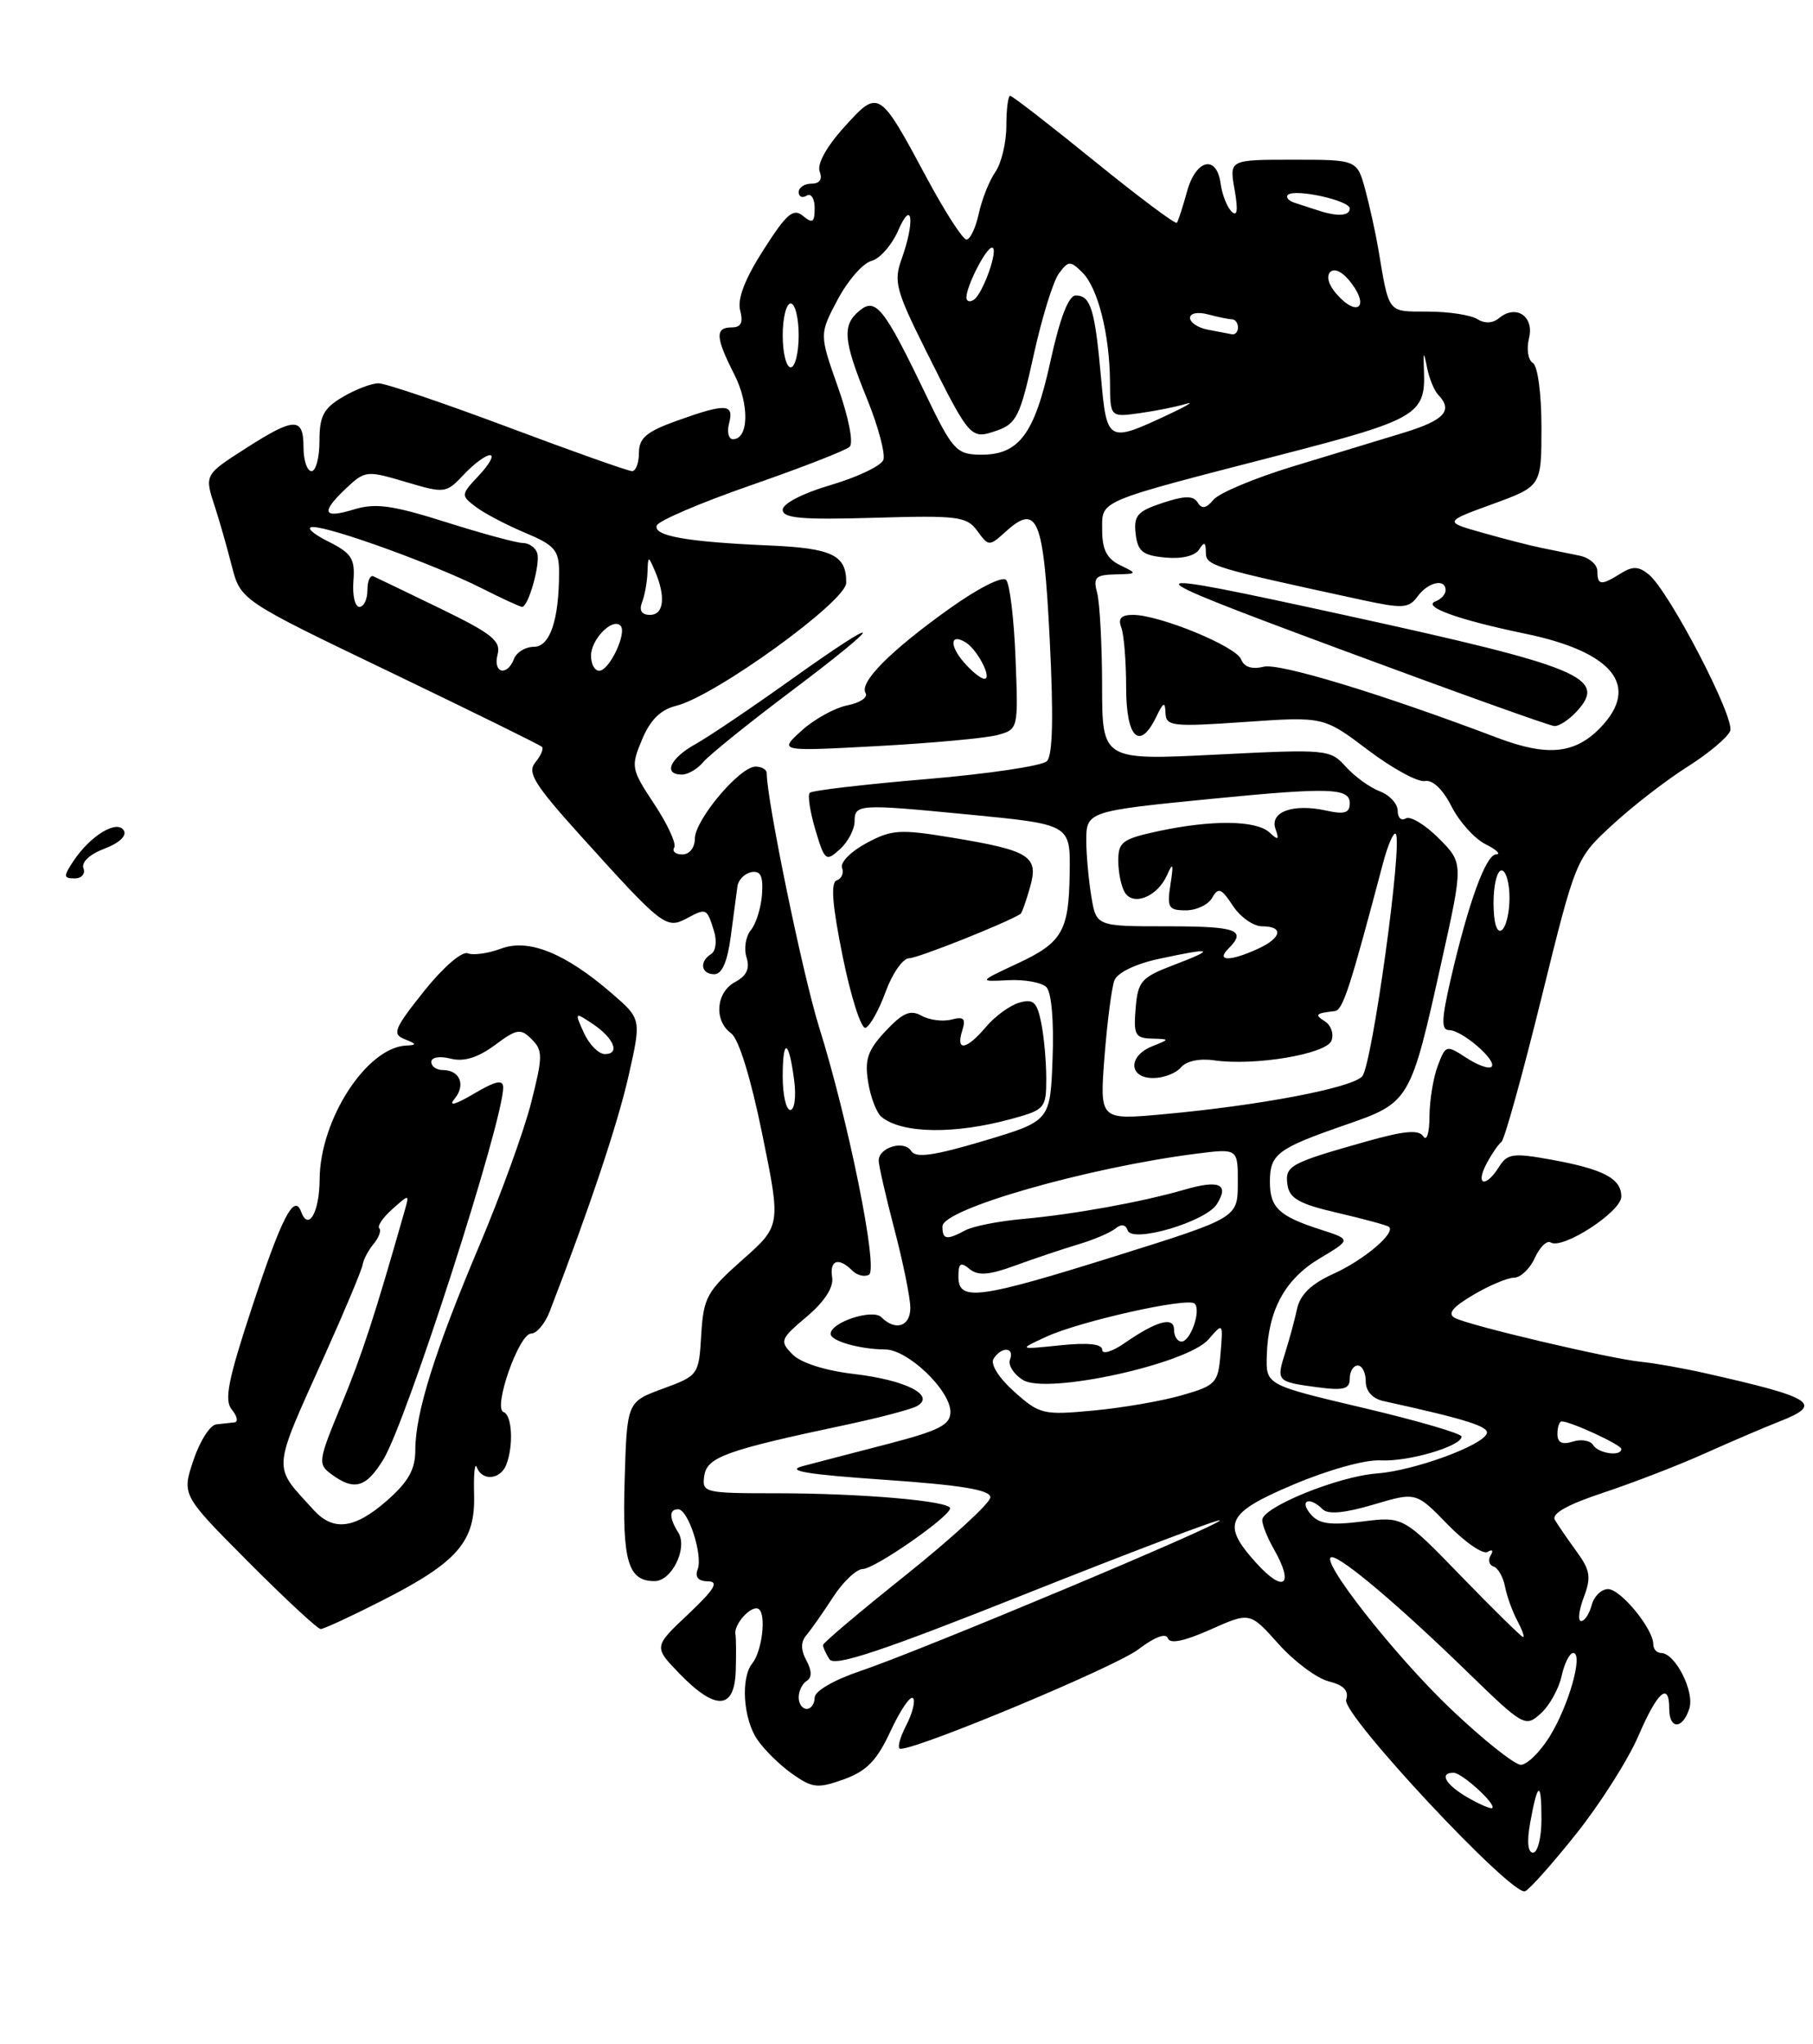 <?xml version="1.0" encoding="UTF-8" standalone="no"?>
<!DOCTYPE svg PUBLIC "-//W3C//DTD SVG 1.1//EN" "http://www.w3.org/Graphics/SVG/1.1/DTD/svg11.dtd" >
<svg xmlns="http://www.w3.org/2000/svg" xmlns:xlink="http://www.w3.org/1999/xlink" version="1.1" viewBox="0 0 227 256">
 <g >
 <path fill="currentColor"
d=" M 197.35 229.65 C 200.35 225.89 203.85 220.37 205.13 217.40 C 207.54 211.81 209.00 210.53 209.00 214.00 C 209.00 216.61 210.68 216.58 211.52 213.95 C 212.19 211.82 209.74 207.00 207.98 207.00 C 207.44 207.00 207.00 206.51 207.00 205.90 C 207.00 203.98 202.92 199.00 201.34 199.00 C 200.50 199.00 199.58 199.90 199.29 201.00 C 199.00 202.10 198.41 203.00 197.97 203.00 C 197.53 203.00 197.68 201.66 198.30 200.03 C 199.25 197.51 199.11 196.63 197.39 194.28 C 196.28 192.75 195.06 190.98 194.68 190.33 C 194.22 189.56 196.26 188.41 200.74 186.93 C 204.46 185.69 210.20 183.48 213.50 181.99 C 216.80 180.51 220.96 178.73 222.75 178.03 C 228.37 175.83 227.17 175.04 213.50 171.96 C 210.75 171.34 207.15 170.70 205.50 170.54 C 201.64 170.16 183.92 165.99 182.15 165.04 C 181.20 164.52 181.86 163.69 184.46 162.16 C 186.47 160.97 188.77 160.00 189.58 160.00 C 190.38 160.00 191.55 158.89 192.17 157.53 C 192.79 156.17 193.68 155.30 194.15 155.59 C 195.64 156.52 203.00 151.74 203.00 149.85 C 203.00 147.58 200.78 146.41 194.16 145.21 C 189.45 144.36 188.73 144.46 187.69 146.12 C 186.03 148.78 184.69 148.46 186.11 145.75 C 186.77 144.51 187.61 143.28 187.99 143.00 C 188.37 142.72 190.62 134.62 192.99 125.00 C 197.31 107.50 197.31 107.50 201.91 103.27 C 204.43 100.94 208.65 97.68 211.28 96.02 C 213.91 94.36 216.32 92.34 216.63 91.53 C 217.25 89.91 209.02 74.09 206.45 71.95 C 205.18 70.91 204.43 70.87 202.93 71.81 C 200.46 73.36 200.00 73.31 200.00 71.52 C 200.00 70.70 198.99 69.83 197.75 69.58 C 196.51 69.33 194.38 68.89 193.00 68.61 C 191.62 68.33 188.31 67.48 185.64 66.72 C 180.78 65.35 180.78 65.35 186.89 63.12 C 193.00 60.89 193.00 60.89 193.00 53.51 C 193.00 49.29 192.54 45.83 191.92 45.45 C 191.32 45.08 191.11 43.70 191.44 42.37 C 192.13 39.63 189.83 38.07 187.70 39.83 C 186.90 40.50 185.89 40.54 184.97 39.96 C 184.16 39.45 181.37 39.02 178.77 39.02 C 173.65 39.00 173.96 39.39 172.55 31.05 C 172.23 29.16 171.51 25.90 170.95 23.80 C 169.92 20.00 169.92 20.00 161.92 20.00 C 153.91 20.00 153.91 20.00 154.58 23.75 C 155.03 26.33 154.92 27.19 154.21 26.50 C 153.64 25.95 153.02 24.38 152.83 23.00 C 152.34 19.32 149.73 19.94 148.62 24.00 C 148.09 25.93 147.52 27.68 147.35 27.90 C 147.18 28.12 142.52 24.63 137.00 20.15 C 131.48 15.67 126.75 12.00 126.48 12.00 C 126.22 12.00 126.00 13.70 126.00 15.78 C 126.00 17.86 125.38 20.44 124.63 21.53 C 123.87 22.61 122.94 24.96 122.55 26.75 C 122.16 28.54 121.47 30.00 121.01 30.00 C 120.55 30.00 118.30 26.51 116.02 22.25 C 110.06 11.15 110.02 11.13 105.69 15.93 C 103.48 18.37 102.28 20.55 102.63 21.48 C 103.00 22.45 102.64 23.00 101.61 23.00 C 100.72 23.00 100.00 23.48 100.00 24.06 C 100.00 24.64 100.45 24.84 101.00 24.50 C 101.55 24.16 102.00 24.86 102.00 26.06 C 102.00 27.86 101.74 28.03 100.54 27.04 C 99.33 26.03 98.49 26.75 95.60 31.28 C 93.28 34.90 92.30 37.44 92.67 38.86 C 93.08 40.39 92.78 41.00 91.62 41.00 C 89.51 41.00 89.58 42.25 91.94 46.89 C 93.85 50.64 93.76 55.00 91.77 55.00 C 91.22 55.00 91.00 54.10 91.29 53.00 C 91.93 50.54 90.88 50.49 84.75 52.69 C 80.95 54.05 80.00 54.86 80.00 56.70 C 80.00 57.96 79.61 59.00 79.14 59.00 C 78.67 59.00 71.69 56.53 63.63 53.50 C 55.57 50.48 48.27 48.00 47.39 48.00 C 46.52 48.00 44.50 48.77 42.90 49.72 C 40.51 51.13 40.00 52.10 40.00 55.22 C 40.00 57.30 39.55 59.00 39.00 59.00 C 38.45 59.00 38.00 57.65 38.00 56.00 C 38.00 52.22 36.86 52.24 30.84 56.10 C 25.54 59.50 25.58 59.43 26.95 63.60 C 27.47 65.20 28.40 68.45 29.01 70.83 C 30.12 75.17 30.12 75.17 48.78 84.13 C 59.04 89.07 67.63 93.29 67.86 93.53 C 68.09 93.76 67.72 94.63 67.03 95.47 C 65.97 96.74 66.88 98.21 72.77 104.74 C 82.96 116.03 83.41 116.38 86.00 115.00 C 88.46 113.68 88.51 113.71 89.42 116.67 C 89.78 117.86 89.61 119.12 89.04 119.47 C 87.52 120.41 87.77 122.00 89.44 122.00 C 90.40 122.00 91.08 120.43 91.50 117.25 C 91.85 114.64 92.22 111.83 92.33 111.01 C 92.43 110.19 93.22 109.39 94.07 109.22 C 95.23 109.00 95.57 109.70 95.41 111.99 C 95.29 113.68 94.66 115.70 94.01 116.48 C 93.37 117.26 93.12 118.80 93.47 119.89 C 93.91 121.29 93.49 122.20 92.05 122.97 C 89.63 124.27 89.36 127.81 91.55 129.41 C 92.50 130.10 94.02 135.05 95.44 142.03 C 97.78 153.50 97.78 153.50 92.94 157.78 C 88.50 161.72 88.08 162.48 87.80 167.15 C 87.50 172.19 87.45 172.26 83.00 173.90 C 78.50 175.55 78.50 175.55 78.21 185.38 C 77.91 195.55 78.64 198.00 81.96 198.00 C 84.12 198.00 86.14 193.84 84.92 191.91 C 83.77 190.09 83.77 189.00 84.90 189.00 C 86.17 189.00 88.03 194.75 87.35 196.53 C 86.98 197.49 87.42 198.01 88.64 198.03 C 90.06 198.04 89.47 199.02 86.17 202.14 C 81.83 206.23 81.83 206.23 85.11 209.62 C 89.60 214.24 91.96 214.12 92.12 209.25 C 92.18 207.19 92.17 205.12 92.08 204.64 C 91.86 203.39 94.10 200.94 94.98 201.49 C 95.97 202.10 95.43 206.77 94.19 208.30 C 92.74 210.09 93.04 215.14 94.76 217.75 C 95.59 219.02 97.55 220.97 99.13 222.09 C 101.72 223.93 102.35 224.00 105.66 222.82 C 108.52 221.78 109.79 220.48 111.51 216.77 C 112.72 214.17 113.98 212.31 114.31 212.65 C 114.65 212.98 114.25 214.55 113.43 216.13 C 112.62 217.71 112.31 219.00 112.75 219.00 C 115.10 219.00 139.66 208.73 142.51 206.56 C 144.54 205.01 145.99 204.46 146.22 205.15 C 146.47 205.90 148.24 205.54 151.55 204.07 C 156.50 201.86 156.50 201.86 160.08 205.87 C 162.05 208.07 164.88 210.18 166.36 210.55 C 168.26 211.03 168.91 211.72 168.55 212.87 C 167.98 214.67 189.24 237.43 190.94 236.84 C 191.47 236.65 194.35 233.42 197.35 229.65 Z  M 47.76 200.48 C 57.29 195.64 59.53 193.07 59.36 187.17 C 59.29 184.60 59.44 183.06 59.70 183.75 C 60.36 185.51 62.67 185.30 63.39 183.42 C 64.32 181.01 64.12 177.21 63.05 176.83 C 61.69 176.36 64.97 167.00 66.50 167.00 C 67.19 167.00 68.24 165.76 68.82 164.25 C 73.72 151.56 77.35 140.72 78.70 134.73 C 80.31 127.60 80.31 127.60 76.58 124.38 C 70.75 119.34 66.17 117.50 62.72 118.80 C 61.15 119.39 59.27 119.66 58.56 119.38 C 57.82 119.10 55.44 121.17 53.06 124.16 C 49.33 128.85 49.07 129.51 50.68 130.14 C 52.17 130.73 52.21 130.87 50.88 130.93 C 45.92 131.15 40.06 140.19 40.02 147.69 C 40.00 151.80 38.62 154.23 37.71 151.76 C 36.84 149.37 35.28 152.40 31.53 163.78 C 28.54 172.85 28.05 175.36 29.03 176.53 C 29.70 177.34 29.85 178.05 29.37 178.12 C 28.89 178.18 27.86 178.29 27.09 178.37 C 26.31 178.44 25.02 180.46 24.22 182.86 C 22.76 187.22 22.76 187.22 31.11 195.61 C 35.70 200.22 39.77 204.00 40.15 204.00 C 40.53 204.00 43.95 202.42 47.76 200.48 Z  M 9.20 107.82 C 11.31 104.64 14.65 102.62 15.50 103.99 C 15.91 104.66 14.93 105.58 13.07 106.28 C 11.24 106.97 10.16 107.98 10.45 108.73 C 10.72 109.43 10.22 110.00 9.35 110.00 C 7.94 110.00 7.92 109.75 9.20 107.82 Z  M 191.59 228.25 C 192.53 223.06 193.00 222.92 193.00 227.83 C 193.00 230.12 192.53 232.00 191.95 232.00 C 191.29 232.00 191.16 230.62 191.59 228.25 Z  M 183.75 225.09 C 180.99 223.49 180.14 222.00 182.00 222.00 C 183.05 222.00 187.41 225.98 186.83 226.42 C 186.65 226.56 185.26 225.96 183.75 225.09 Z  M 181.67 214.03 C 174.59 207.30 164.95 195.00 166.76 195.00 C 168.02 195.00 175.31 201.18 183.71 209.36 C 190.75 216.20 190.98 216.33 192.91 214.58 C 194.00 213.60 195.17 211.49 195.52 209.90 C 195.87 208.30 196.53 207.00 196.97 207.00 C 198.28 207.00 196.44 213.56 194.04 217.44 C 192.83 219.40 191.20 221.00 190.42 221.00 C 189.64 221.00 185.70 217.86 181.67 214.03 Z  M 100.00 212.56 C 100.00 211.77 100.45 210.84 101.00 210.50 C 101.67 210.09 101.66 209.23 100.97 207.94 C 100.24 206.59 100.25 205.61 100.98 204.75 C 101.56 204.06 103.06 201.93 104.31 200.00 C 105.56 198.07 107.24 196.49 108.04 196.48 C 109.55 196.45 118.89 189.96 118.96 188.89 C 119.02 187.97 107.87 187.00 97.28 187.00 C 88.16 187.00 87.87 186.93 88.18 184.81 C 88.52 182.46 90.90 181.61 106.00 178.41 C 110.12 177.53 114.09 176.49 114.81 176.08 C 117.19 174.76 113.44 172.83 106.98 172.07 C 103.31 171.64 100.26 170.67 99.22 169.60 C 97.59 167.94 97.69 167.69 101.00 164.89 C 103.24 162.99 104.39 161.22 104.19 159.96 C 103.84 157.79 105.00 157.40 106.71 159.11 C 107.32 159.72 108.27 159.95 108.81 159.62 C 109.98 158.90 106.24 140.38 102.52 128.50 C 100.50 122.01 96.00 100.18 96.00 96.83 C 96.00 96.37 95.37 96.00 94.60 96.00 C 92.62 96.00 87.00 102.68 87.00 105.03 C 87.00 106.15 86.32 107.00 85.44 107.00 C 84.58 107.00 84.12 106.61 84.42 106.13 C 84.71 105.66 83.59 103.22 81.93 100.71 C 79.02 96.31 78.96 96.02 80.39 92.61 C 81.42 90.14 82.72 88.86 84.68 88.38 C 89.52 87.18 105.91 75.33 105.95 73.00 C 106.00 69.52 104.22 68.65 96.33 68.31 C 85.98 67.86 81.79 67.12 82.23 65.81 C 82.43 65.22 87.74 62.95 94.04 60.76 C 100.34 58.57 105.90 56.41 106.38 55.95 C 106.89 55.49 106.26 52.28 104.92 48.49 C 102.58 41.86 102.58 41.86 104.88 37.52 C 106.14 35.14 108.04 32.96 109.10 32.68 C 110.16 32.41 111.67 30.68 112.47 28.84 C 114.24 24.78 114.57 27.77 112.88 32.46 C 111.87 35.25 112.18 36.40 115.99 44.03 C 121.49 55.03 121.52 55.06 124.84 53.91 C 127.27 53.06 127.75 52.07 129.42 44.48 C 130.44 39.82 131.86 35.22 132.58 34.25 C 133.77 32.64 134.01 32.63 135.51 34.11 C 137.47 36.04 138.94 41.88 138.98 47.88 C 139.00 52.26 139.00 52.26 142.75 51.73 C 144.81 51.44 147.40 50.92 148.50 50.57 C 149.60 50.23 148.59 50.84 146.26 51.93 C 138.69 55.47 138.58 55.41 137.85 47.23 C 137.09 38.74 136.56 37.00 134.69 37.00 C 133.79 37.00 132.71 39.82 131.52 45.25 C 129.51 54.46 127.55 57.03 122.64 56.94 C 119.73 56.88 119.23 56.32 115.81 49.19 C 110.69 38.54 109.64 37.22 107.61 38.91 C 105.41 40.73 105.58 42.61 108.56 49.95 C 109.97 53.42 110.88 56.86 110.60 57.60 C 110.31 58.34 107.36 59.75 104.04 60.73 C 100.55 61.75 98.00 63.06 98.00 63.84 C 98.00 64.90 100.38 65.11 109.46 64.84 C 119.95 64.53 121.04 64.67 122.37 66.49 C 123.78 68.43 123.87 68.43 125.87 66.62 C 129.90 62.97 130.66 64.80 131.43 80.04 C 131.92 89.74 131.81 94.59 131.08 95.32 C 130.49 95.91 123.69 96.92 115.96 97.57 C 108.24 98.22 101.68 98.99 101.39 99.28 C 101.10 99.57 101.42 101.65 102.09 103.91 C 103.26 107.82 103.41 107.94 105.16 106.35 C 106.17 105.44 107.00 103.86 107.00 102.85 C 107.00 100.70 107.54 100.67 121.05 101.98 C 134.12 103.25 134.01 103.19 133.93 109.36 C 133.83 116.60 133.01 118.03 127.43 120.64 C 122.50 122.94 122.50 122.94 126.23 122.75 C 128.28 122.64 130.43 123.03 131.02 123.62 C 131.65 124.25 131.97 127.90 131.79 132.54 C 131.50 140.38 131.50 140.38 123.17 142.87 C 116.88 144.74 114.65 145.05 114.09 144.14 C 113.21 142.72 109.99 143.69 110.02 145.36 C 110.03 145.99 110.92 149.88 112.00 154.00 C 113.08 158.12 113.97 162.51 113.98 163.75 C 114.00 166.11 112.13 166.73 110.35 164.95 C 109.26 163.86 104.00 165.59 104.00 167.04 C 104.00 167.93 107.66 168.97 110.83 168.99 C 113.67 169.00 119.00 174.11 119.00 176.81 C 119.00 178.43 117.61 179.14 111.25 180.80 C 106.99 181.90 102.15 183.17 100.50 183.60 C 98.30 184.19 101.04 184.64 110.75 185.31 C 120.33 185.97 124.00 186.58 124.00 187.50 C 124.00 188.20 119.29 192.53 113.54 197.14 C 107.78 201.74 103.06 205.72 103.05 206.00 C 103.04 206.28 103.40 207.08 103.85 207.78 C 104.47 208.76 110.34 206.80 128.53 199.56 C 141.65 194.34 152.54 190.21 152.73 190.39 C 153.16 190.83 115.35 206.68 107.80 209.23 C 104.41 210.37 102.00 211.77 102.00 212.59 C 102.00 213.37 101.55 214.00 101.00 214.00 C 100.45 214.00 100.00 213.35 100.00 212.56 Z  M 126.75 140.09 C 130.81 138.98 131.00 138.75 131.00 135.09 C 131.00 132.98 130.72 129.83 130.37 128.10 C 129.84 125.47 129.39 125.05 127.62 125.56 C 126.45 125.90 124.58 127.26 123.46 128.59 C 121.01 131.49 119.64 131.72 120.47 129.08 C 120.96 127.55 120.69 127.27 119.12 127.68 C 118.04 127.96 116.36 127.74 115.39 127.20 C 113.98 126.41 113.04 126.82 110.87 129.13 C 108.63 131.53 108.24 132.69 108.70 135.52 C 109.00 137.41 109.76 139.38 110.38 139.88 C 112.98 141.98 119.59 142.07 126.75 140.09 Z  M 110.89 124.19 C 111.73 121.89 113.05 120.00 113.83 120.00 C 114.90 120.00 125.96 115.60 127.78 114.45 C 127.94 114.35 128.47 112.86 128.96 111.13 C 130.09 107.21 128.98 106.51 119.11 104.88 C 112.66 103.82 111.63 103.88 108.47 105.59 C 106.54 106.62 105.17 108.01 105.43 108.67 C 105.68 109.33 105.38 110.04 104.77 110.24 C 103.98 110.51 104.20 113.31 105.52 119.83 C 106.55 124.89 107.83 128.89 108.37 128.71 C 108.91 128.53 110.05 126.50 110.89 124.19 Z  M 88.06 95.43 C 88.78 94.56 93.80 90.51 99.23 86.43 C 111.18 77.42 110.89 76.64 98.80 85.28 C 94.01 88.70 88.72 92.27 87.05 93.20 C 83.88 94.97 82.99 97.00 85.38 97.00 C 86.14 97.00 87.34 96.29 88.06 95.43 Z  M 124.87 92.05 C 127.50 91.33 127.50 91.32 127.15 82.42 C 126.96 77.51 126.43 73.10 125.97 72.62 C 125.49 72.12 122.39 73.70 118.82 76.26 C 111.42 81.55 107.55 85.47 108.38 86.80 C 108.70 87.33 107.67 88.02 106.09 88.33 C 104.51 88.65 101.93 90.07 100.36 91.50 C 97.50 94.10 97.50 94.10 109.87 93.43 C 116.67 93.06 123.42 92.44 124.87 92.05 Z  M 183.01 197.45 C 175.69 189.89 175.69 189.89 170.54 190.54 C 166.50 191.04 165.11 190.84 164.08 189.59 C 162.64 187.87 163.96 187.36 165.60 189.00 C 166.28 189.68 168.38 189.48 171.96 188.42 C 177.30 186.83 177.30 186.83 181.26 190.91 C 183.44 193.15 185.69 194.69 186.26 194.34 C 186.84 193.98 187.01 194.17 186.65 194.76 C 186.28 195.35 186.44 195.98 187.00 196.17 C 187.56 196.35 188.21 197.49 188.44 198.69 C 188.67 199.89 189.36 201.80 189.97 202.94 C 190.57 204.07 190.91 205.00 190.70 205.00 C 190.50 205.00 187.04 201.60 183.01 197.45 Z  M 157.31 195.75 C 152.88 190.86 153.52 189.48 161.87 185.94 C 166.22 184.09 170.93 182.77 172.83 182.88 C 176.29 183.08 183.00 181.11 183.00 179.90 C 183.00 179.52 177.49 177.91 170.75 176.32 C 158.50 173.43 158.50 173.43 158.61 169.76 C 158.78 164.05 160.89 160.18 165.23 157.59 C 169.20 155.22 169.20 155.22 165.35 153.98 C 160.13 152.30 159.00 151.23 159.00 148.00 C 159.00 144.53 159.92 143.83 168.39 140.89 C 176.56 138.06 176.59 138.00 180.52 120.29 C 183.23 108.08 183.23 108.08 180.13 104.97 C 178.42 103.26 176.57 102.15 176.01 102.49 C 175.45 102.84 175.00 102.41 175.00 101.53 C 175.00 100.66 173.99 99.56 172.75 99.09 C 171.51 98.62 169.60 97.23 168.50 96.01 C 166.55 93.84 166.15 93.80 152.25 94.50 C 138.00 95.21 138.00 95.21 137.99 85.85 C 137.98 80.71 137.70 75.49 137.37 74.25 C 136.85 72.31 137.16 71.99 139.63 71.93 C 142.42 71.87 142.44 71.83 140.25 70.78 C 138.60 69.98 138.00 68.83 138.00 66.42 C 138.00 62.58 137.02 62.99 160.50 56.92 C 177.38 52.56 178.50 51.90 178.29 46.50 C 178.19 43.96 178.25 43.89 178.67 46.00 C 178.94 47.38 179.58 48.93 180.08 49.45 C 181.97 51.41 180.85 52.63 175.75 54.19 C 172.86 55.07 166.61 56.97 161.85 58.42 C 157.09 59.87 152.63 61.74 151.94 62.58 C 151.02 63.68 150.48 63.78 149.96 62.93 C 149.41 62.05 148.35 62.06 145.56 62.98 C 142.41 64.02 141.93 64.57 142.19 66.85 C 142.45 69.06 143.07 69.55 145.90 69.82 C 147.94 70.02 149.62 69.62 150.13 68.82 C 150.78 67.80 150.97 67.88 150.98 69.17 C 151.00 70.85 151.60 71.03 170.38 75.10 C 175.65 76.24 176.38 76.20 177.49 74.69 C 178.81 72.88 181.00 72.40 181.00 73.92 C 181.00 74.42 180.44 75.04 179.75 75.30 C 177.97 75.96 182.58 77.62 190.99 79.36 C 201.97 81.64 205.39 85.90 200.41 91.09 C 197.22 94.42 193.77 94.77 187.50 92.40 C 173.00 86.90 160.21 83.01 158.23 83.49 C 156.75 83.86 155.76 83.53 155.39 82.56 C 154.76 80.94 145.18 77.00 141.86 77.00 C 140.38 77.00 139.96 77.45 140.39 78.58 C 140.73 79.45 141.00 82.83 141.00 86.08 C 141.00 92.43 142.69 94.08 144.78 89.75 C 145.67 87.90 145.88 87.82 145.93 89.30 C 145.99 90.95 146.80 91.04 155.87 90.41 C 165.73 89.73 165.73 89.73 171.29 93.93 C 174.34 96.24 177.55 97.98 178.41 97.81 C 179.37 97.62 180.66 98.85 181.74 100.99 C 182.71 102.90 184.62 105.03 186.00 105.72 C 187.38 106.41 187.97 106.98 187.33 106.99 C 186.04 107.00 183.83 113.10 181.61 122.75 C 180.48 127.68 180.44 129.00 181.44 129.00 C 183.06 129.00 187.50 132.83 186.75 133.59 C 186.43 133.90 185.02 133.40 183.60 132.47 C 181.09 130.83 181.01 130.85 180.02 133.46 C 179.46 134.93 178.99 137.79 178.98 139.82 C 178.98 141.84 178.63 142.97 178.22 142.32 C 177.65 141.43 175.85 141.59 170.98 142.97 C 161.47 145.66 160.86 145.99 161.20 148.38 C 161.44 150.08 162.69 150.78 167.50 151.89 C 170.80 152.66 173.68 153.44 173.91 153.64 C 174.79 154.39 170.74 157.81 166.95 159.52 C 164.18 160.77 162.79 162.12 162.40 163.91 C 162.09 165.34 161.42 167.81 160.91 169.41 C 159.79 172.97 159.85 173.04 164.92 173.72 C 168.25 174.16 169.00 173.96 169.00 172.63 C 169.00 171.73 169.45 171.00 170.00 171.00 C 170.55 171.00 171.00 171.89 171.00 172.98 C 171.00 174.22 171.84 175.15 173.25 175.46 C 183.50 177.71 186.45 178.64 186.16 179.50 C 185.65 181.03 177.00 184.18 172.39 184.52 C 167.53 184.88 157.98 188.77 158.04 190.37 C 158.05 190.99 158.71 192.62 159.50 194.00 C 162.08 198.52 160.77 199.57 157.31 195.75 Z  M 197.48 89.02 C 201.24 84.87 197.88 83.48 168.70 77.10 C 140.73 70.99 140.69 71.24 168.00 81.38 C 182.03 86.59 193.99 90.88 194.60 90.92 C 195.20 90.97 196.50 90.11 197.48 89.02 Z  M 199.47 180.96 C 199.12 180.39 197.97 180.19 196.92 180.53 C 195.58 180.95 195.00 180.66 195.00 179.57 C 195.00 178.71 195.24 178.00 195.53 178.00 C 196.66 178.00 203.00 180.93 203.00 181.45 C 203.00 182.43 200.14 182.03 199.47 180.96 Z  M 127.00 174.29 C 125.06 172.56 123.98 170.84 124.40 170.16 C 125.37 168.60 127.06 168.67 126.46 170.25 C 126.19 170.94 126.92 172.09 128.07 172.81 C 131.05 174.67 148.66 170.81 151.32 167.72 C 153.13 165.62 153.14 165.63 152.82 169.51 C 152.52 173.20 152.25 173.50 148.00 174.72 C 145.53 175.44 140.53 176.30 136.91 176.64 C 130.62 177.23 130.17 177.12 127.00 174.29 Z  M 138.00 169.03 C 138.00 168.30 136.23 168.11 132.75 168.47 C 127.50 169.01 127.50 169.01 130.99 167.40 C 135.26 165.44 148.76 162.42 149.58 163.25 C 150.42 164.09 149.06 168.00 147.93 168.00 C 147.42 168.00 147.00 167.34 147.00 166.53 C 147.00 164.81 144.85 165.39 140.75 168.23 C 139.23 169.28 138.00 169.64 138.00 169.03 Z  M 120.00 159.88 C 120.00 158.18 120.28 157.99 121.39 158.91 C 122.46 159.79 123.81 159.69 127.14 158.47 C 129.54 157.59 133.07 156.41 135.00 155.83 C 136.93 155.26 139.02 154.37 139.65 153.85 C 140.39 153.25 140.94 153.33 141.19 154.08 C 141.74 155.72 150.96 153.01 152.36 150.79 C 153.94 148.29 152.67 147.71 148.34 148.97 C 142.95 150.53 134.46 152.07 128.06 152.65 C 125.07 152.92 121.83 153.55 120.87 154.07 C 118.51 155.33 118.00 155.25 118.00 153.58 C 118.00 151.41 136.13 146.22 149.75 144.48 C 155.00 143.81 155.00 143.81 154.98 148.16 C 154.97 152.50 154.97 152.50 139.73 157.28 C 122.50 162.68 120.00 163.01 120.00 159.88 Z  M 138.29 132.34 C 138.63 127.98 139.19 123.67 139.53 122.77 C 139.91 121.80 142.19 120.70 145.13 120.07 C 151.88 118.62 152.32 118.80 147.00 120.83 C 142.89 122.39 142.47 122.87 142.19 126.27 C 141.91 129.58 142.14 130.01 144.19 130.06 C 146.50 130.13 146.50 130.13 144.25 131.03 C 141.22 132.25 141.31 135.00 144.38 135.00 C 145.69 135.00 147.25 134.40 147.86 133.67 C 148.51 132.88 150.19 132.52 151.99 132.78 C 157.03 133.52 166.06 132.01 166.71 130.32 C 167.03 129.48 166.66 128.40 165.90 127.91 C 164.55 127.06 164.71 126.89 167.12 126.62 C 168.13 126.51 169.01 123.80 173.13 108.21 C 173.75 105.85 174.48 104.15 174.75 104.42 C 175.68 105.34 171.79 133.49 170.55 134.80 C 169.18 136.26 157.64 138.45 145.59 139.54 C 137.68 140.26 137.68 140.26 138.29 132.34 Z  M 98.00 134.83 C 98.00 129.88 98.77 130.14 99.44 135.32 C 99.70 137.34 99.48 139.00 98.95 139.00 C 98.43 139.00 98.00 137.12 98.00 134.83 Z  M 153.80 118.80 C 156.14 116.46 154.89 116.00 146.13 116.00 C 137.26 116.00 137.26 116.00 136.64 112.25 C 136.30 110.19 136.02 107.07 136.01 105.33 C 136.00 101.61 136.13 101.57 151.86 100.02 C 166.41 98.59 169.00 98.67 169.00 100.58 C 169.00 101.81 168.35 102.02 166.02 101.50 C 161.89 100.60 158.95 101.67 159.70 103.80 C 160.18 105.19 160.05 105.27 158.95 104.25 C 157.29 102.71 151.75 102.65 145.05 104.08 C 140.51 105.06 140.00 105.44 140.02 107.83 C 140.02 109.30 140.40 111.08 140.85 111.78 C 141.93 113.50 144.92 112.27 146.11 109.61 C 146.87 107.91 146.96 108.12 146.55 110.75 C 146.10 113.66 146.30 114.00 148.48 114.00 C 149.81 114.00 151.30 113.29 151.78 112.42 C 152.54 111.08 152.92 111.23 154.36 113.42 C 155.29 114.84 156.94 116.00 158.02 116.00 C 160.78 116.00 160.49 117.46 157.45 118.84 C 154.01 120.41 152.21 120.39 153.80 118.80 Z  M 187.00 113.06 C 187.00 110.83 187.45 109.00 188.00 109.00 C 188.55 109.00 189.00 110.55 189.00 112.44 C 189.00 114.33 188.55 116.16 188.00 116.50 C 187.40 116.87 187.00 115.51 187.00 113.06 Z  M 62.30 81.97 C 62.74 80.26 61.62 79.36 55.16 76.22 C 50.95 74.18 47.16 72.35 46.75 72.17 C 46.34 71.98 46.00 72.77 46.00 73.92 C 46.00 75.06 45.55 76.00 45.00 76.00 C 44.44 76.00 44.11 74.54 44.25 72.76 C 44.47 69.94 44.04 69.28 41.00 67.76 C 39.08 66.79 38.26 66.00 39.19 66.00 C 41.46 66.00 54.37 70.68 60.22 73.62 C 62.81 74.93 65.13 76.00 65.37 76.00 C 66.16 76.00 67.70 70.52 67.26 69.25 C 67.03 68.56 66.22 68.00 65.47 68.00 C 64.72 68.00 60.39 66.83 55.85 65.39 C 49.11 63.26 47.00 62.97 44.30 63.80 C 40.39 65.00 40.12 64.18 43.39 61.10 C 45.70 58.93 45.95 58.91 50.79 60.35 C 55.71 61.81 55.85 61.79 58.08 59.42 C 59.33 58.09 60.80 57.00 61.35 57.00 C 61.90 57.00 61.29 58.13 59.99 59.51 C 57.69 61.96 57.68 62.04 59.57 63.47 C 60.63 64.28 63.41 65.74 65.75 66.72 C 69.45 68.27 69.99 68.90 70.00 71.62 C 70.00 77.62 68.87 81.00 66.84 81.00 C 65.80 81.00 64.68 81.67 64.36 82.50 C 63.49 84.76 61.69 84.30 62.30 81.97 Z  M 74.00 82.12 C 74.00 80.06 76.67 77.33 77.69 78.35 C 78.55 79.22 76.30 84.00 75.02 84.00 C 74.46 84.00 74.00 83.16 74.00 82.12 Z  M 80.39 75.42 C 80.73 74.55 81.03 72.86 81.07 71.67 C 81.14 69.57 81.17 69.56 82.00 71.50 C 83.38 74.71 83.13 77.00 81.39 77.00 C 80.34 77.00 79.99 76.46 80.39 75.42 Z  M 98.00 42.00 C 98.00 39.80 98.45 38.00 99.00 38.00 C 99.55 38.00 100.00 39.80 100.00 42.00 C 100.00 44.20 99.55 46.00 99.00 46.00 C 98.45 46.00 98.00 44.20 98.00 42.00 Z  M 151.25 41.29 C 150.01 41.06 149.00 40.39 149.00 39.81 C 149.00 39.22 149.97 39.03 151.25 39.37 C 152.49 39.70 153.84 39.98 154.25 39.99 C 154.66 39.99 155.00 40.45 155.00 41.00 C 155.00 41.55 154.66 41.94 154.25 41.86 C 153.84 41.79 152.49 41.53 151.25 41.29 Z  M 167.46 36.95 C 166.36 35.74 166.01 34.60 166.57 34.05 C 167.13 33.52 168.20 34.10 169.25 35.52 C 171.44 38.46 169.92 39.68 167.46 36.95 Z  M 121.00 37.26 C 121.00 35.81 123.46 31.02 124.20 31.01 C 125.12 31.00 123.07 36.84 121.90 37.56 C 121.41 37.87 121.00 37.73 121.00 37.26 Z  M 165.00 26.34 C 164.18 26.07 162.87 25.64 162.11 25.40 C 161.34 25.15 160.96 24.71 161.25 24.41 C 162.08 23.58 169.00 25.10 169.00 26.11 C 169.00 27.06 167.43 27.15 165.00 26.34 Z  M 39.25 189.07 C 34.07 183.36 33.97 184.60 40.75 169.50 C 43.22 164.00 45.32 158.98 45.41 158.35 C 45.51 157.72 46.13 156.55 46.79 155.76 C 47.44 154.97 47.76 154.09 47.49 153.82 C 47.21 153.54 47.95 152.46 49.13 151.41 C 51.24 149.53 51.26 149.53 50.70 151.50 C 46.94 164.72 45.35 169.60 42.75 175.90 C 39.81 183.00 39.76 183.35 41.54 184.65 C 44.37 186.72 45.85 186.29 48.01 182.75 C 50.91 178.00 63.00 140.44 63.00 136.19 C 63.00 135.15 62.09 135.34 59.31 136.98 C 57.01 138.34 56.11 138.58 56.90 137.62 C 58.35 135.88 57.59 134.00 55.44 134.00 C 54.65 134.00 54.00 133.54 54.00 132.98 C 54.00 132.40 55.05 132.22 56.42 132.57 C 58.08 132.99 59.81 132.46 61.94 130.89 C 64.73 128.82 65.18 128.75 66.58 130.15 C 67.98 131.55 67.97 132.32 66.50 138.10 C 65.61 141.62 62.68 149.68 60.01 156.00 C 54.44 169.17 52.00 176.97 52.00 181.58 C 52.00 184.01 51.14 185.55 48.47 187.90 C 44.40 191.47 41.73 191.81 39.25 189.07 Z  M 73.11 129.35 C 71.93 126.74 71.95 126.72 74.15 128.18 C 76.86 129.98 77.70 132.00 75.74 132.00 C 74.96 132.00 73.78 130.81 73.11 129.35 Z  M 120.65 82.90 C 118.83 80.77 119.00 79.26 120.93 80.46 C 122.39 81.36 124.26 85.00 123.26 85.00 C 122.81 85.00 121.64 84.06 120.65 82.90 Z "/>
</g>
</svg>